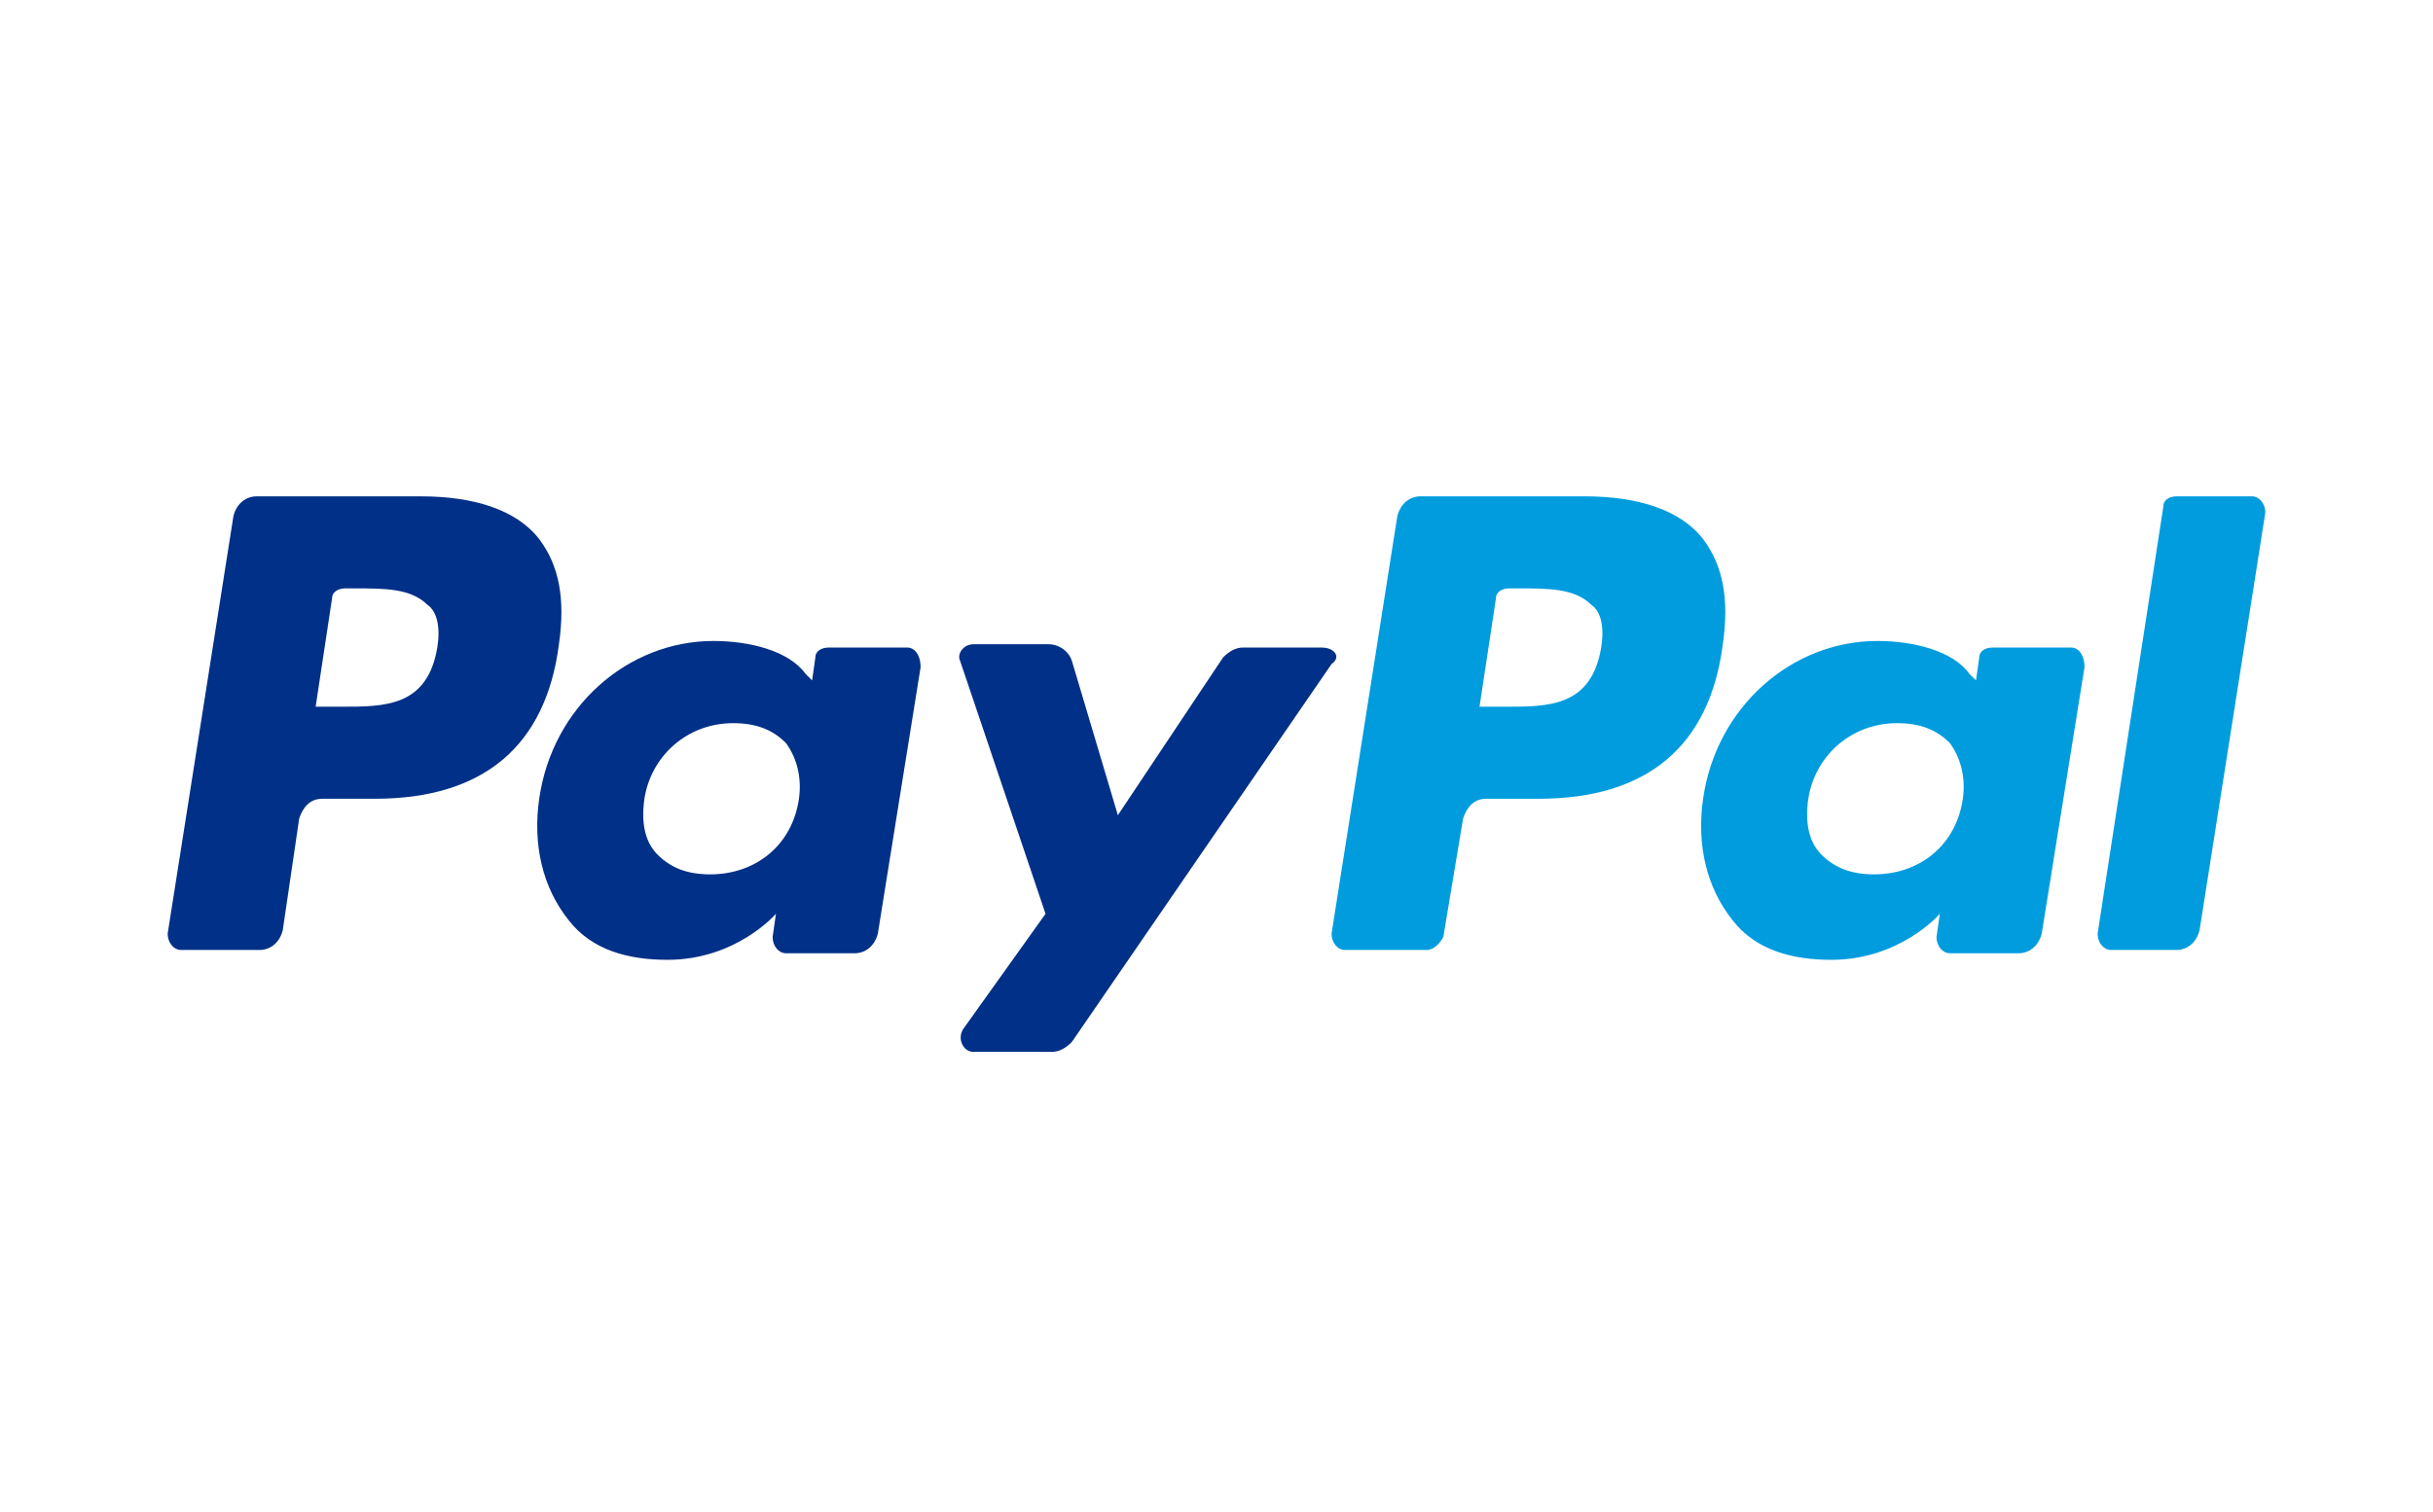 <?xml version="1.0" encoding="utf-8"?>
<!-- Generator: Adobe Illustrator 18.1.0, SVG Export Plug-In . SVG Version: 6.00 Build 0)  -->
<!DOCTYPE svg PUBLIC "-//W3C//DTD SVG 1.1//EN" "http://www.w3.org/Graphics/SVG/1.1/DTD/svg11.dtd">
<svg version="1.1" id="Layer_1" xmlns="http://www.w3.org/2000/svg" xmlns:xlink="http://www.w3.org/1999/xlink" x="0px" y="0px"
	 width="74px" height="46px" viewBox="0 0 74 46" enable-background="new 0 0 74 46" xml:space="preserve">
<path fill="#009CDE" d="M48.2,15.1h-5c-0.3,0-0.6,0.2-0.7,0.6l-2,12.7c0,0.3,0.2,0.5,0.4,0.5h2.5c0.2,0,0.4-0.2,0.5-0.4l0.6-3.6
	c0.1-0.3,0.3-0.6,0.7-0.6h1.6c3.3,0,5.2-1.6,5.6-4.7c0.2-1.4,0-2.4-0.6-3.2C51.1,15.5,49.8,15.1,48.2,15.1 M48.7,19.7
	c-0.3,1.8-1.6,1.8-2.9,1.8H45l0.5-3.3c0-0.2,0.2-0.3,0.4-0.3h0.3c0.9,0,1.7,0,2.2,0.5C48.7,18.6,48.8,19.1,48.7,19.7"/>
<path fill="#003087" d="M12.8,15.1h-5c-0.3,0-0.6,0.2-0.7,0.6l-2,12.7c0,0.3,0.2,0.5,0.4,0.5h2.4c0.3,0,0.6-0.2,0.7-0.6l0.5-3.4
	c0.1-0.3,0.3-0.6,0.7-0.6h1.6c3.3,0,5.2-1.6,5.6-4.7c0.2-1.4,0-2.4-0.6-3.2C15.7,15.5,14.4,15.1,12.8,15.1 M13.3,19.7
	c-0.3,1.8-1.6,1.8-2.9,1.8H9.6l0.5-3.3c0-0.2,0.2-0.3,0.4-0.3h0.3c0.9,0,1.7,0,2.2,0.5C13.3,18.6,13.4,19.1,13.3,19.7"/>
<path fill="#003087" d="M27.6,19.7h-2.4c-0.2,0-0.4,0.1-0.4,0.3l-0.1,0.7l-0.2-0.2c-0.5-0.7-1.7-1-2.8-1c-2.6,0-4.9,2-5.3,4.8
	c-0.2,1.4,0.1,2.7,0.9,3.7c0.7,0.9,1.8,1.2,3,1.2c2.1,0,3.3-1.4,3.3-1.4l-0.1,0.7c0,0.3,0.2,0.5,0.4,0.5H26c0.3,0,0.6-0.2,0.7-0.6
	l1.3-8.1C28,19.9,27.8,19.7,27.6,19.7 M24.3,24.3c-0.2,1.4-1.3,2.3-2.7,2.3c-0.7,0-1.2-0.2-1.6-0.6c-0.4-0.4-0.5-1-0.4-1.7
	c0.2-1.3,1.3-2.3,2.7-2.3c0.7,0,1.2,0.2,1.6,0.6C24.2,23,24.4,23.6,24.3,24.3"/>
<path fill="#009CDE" d="M63,19.7h-2.4c-0.2,0-0.4,0.1-0.4,0.3l-0.1,0.7l-0.2-0.2c-0.5-0.7-1.7-1-2.8-1c-2.6,0-4.9,2-5.3,4.8
	c-0.2,1.4,0.1,2.7,0.9,3.7c0.7,0.9,1.8,1.2,3,1.2c2.1,0,3.3-1.4,3.3-1.4l-0.1,0.7c0,0.3,0.2,0.5,0.4,0.5h2.1c0.3,0,0.6-0.2,0.7-0.6
	l1.3-8.1C63.4,19.9,63.2,19.7,63,19.7 M59.7,24.3c-0.2,1.4-1.3,2.3-2.7,2.3c-0.7,0-1.2-0.2-1.6-0.6c-0.4-0.4-0.5-1-0.4-1.7
	c0.2-1.3,1.3-2.3,2.7-2.3c0.7,0,1.2,0.2,1.6,0.6C59.6,23,59.8,23.6,59.7,24.3"/>
<path fill="#003087" d="M40.2,19.7h-2.4c-0.2,0-0.4,0.1-0.6,0.3L34,24.8l-1.4-4.7c-0.1-0.3-0.4-0.5-0.7-0.5h-2.3
	c-0.3,0-0.5,0.3-0.4,0.5l2.6,7.7l-2.5,3.5c-0.2,0.3,0,0.7,0.3,0.7h2.4c0.2,0,0.4-0.1,0.6-0.3l7.9-11.5C40.8,20,40.6,19.7,40.2,19.7"
	/>
<path fill="#009CDE" d="M65.8,15.4l-2,13c0,0.3,0.2,0.5,0.4,0.5h2c0.3,0,0.6-0.2,0.7-0.6l2-12.7c0-0.3-0.2-0.5-0.4-0.5h-2.3
	C66,15.1,65.8,15.2,65.8,15.4"/>
</svg>
